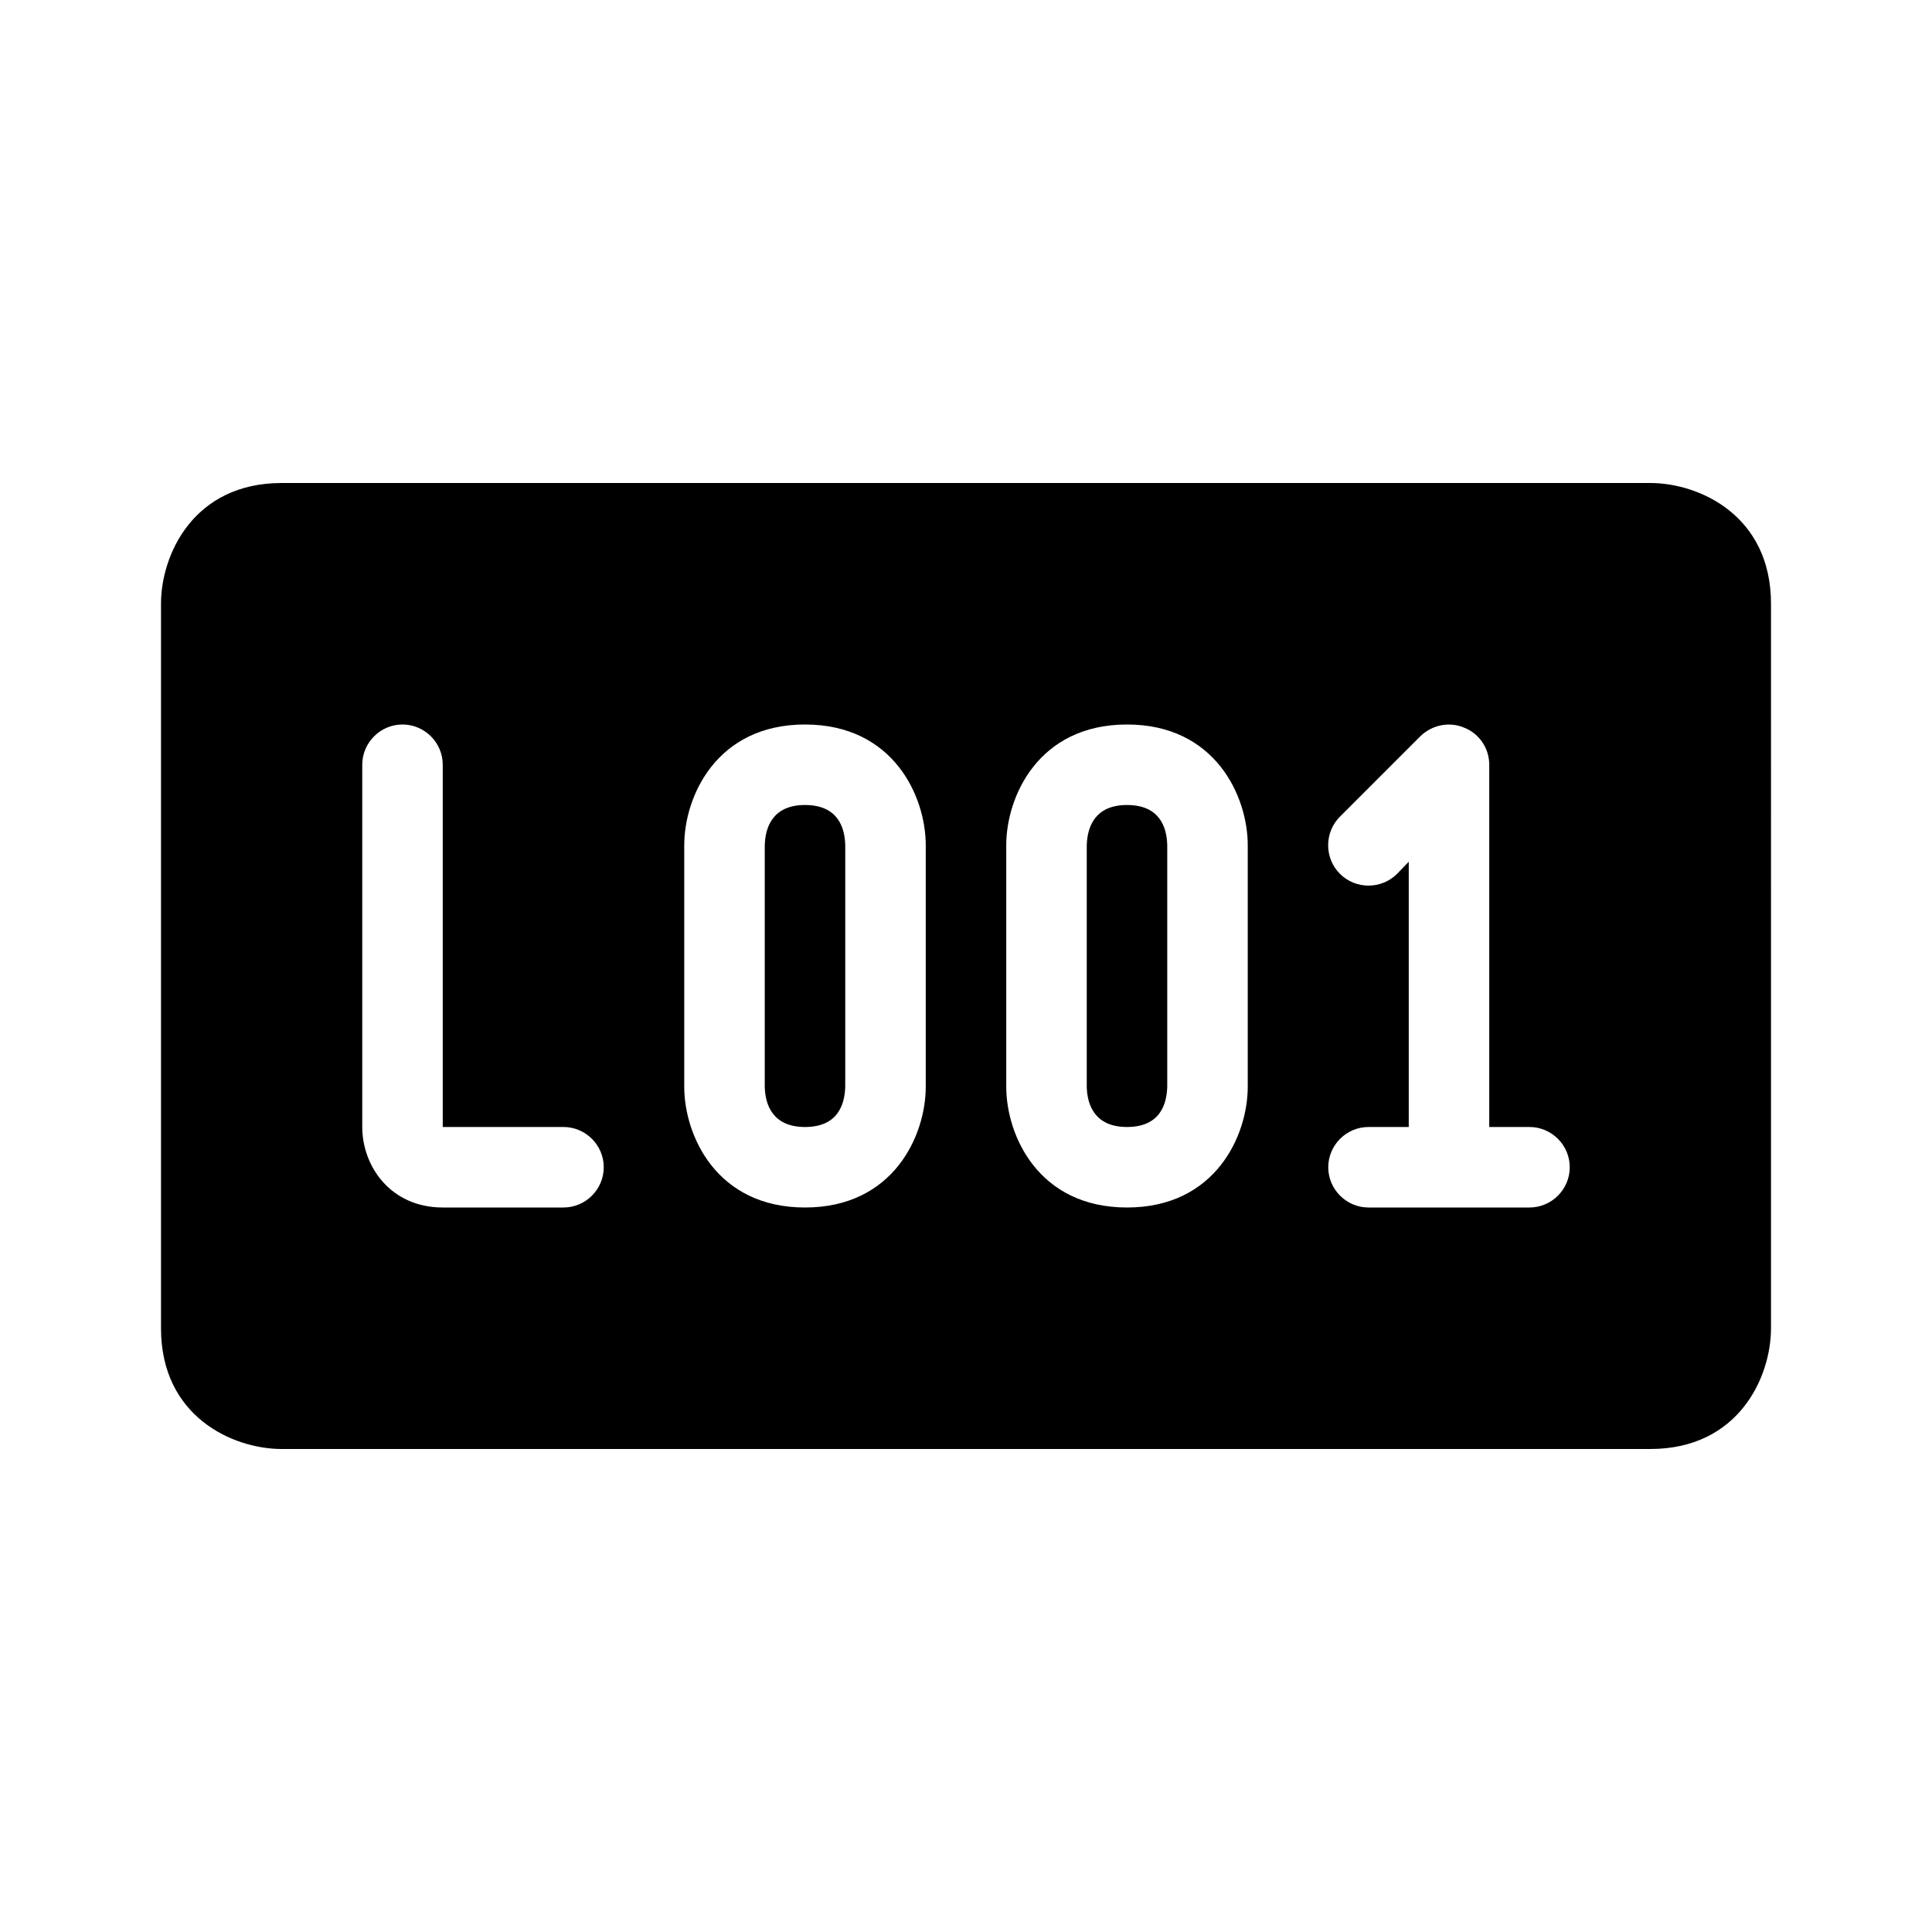 <?xml version="1.0" encoding="utf-8"?>
<!-- Generator: Adobe Illustrator 16.0.0, SVG Export Plug-In . SVG Version: 6.00 Build 0)  -->
<!DOCTYPE svg PUBLIC "-//W3C//DTD SVG 1.1//EN" "http://www.w3.org/Graphics/SVG/1.1/DTD/svg11.dtd">
<svg version="1.1" id="Capa_1" xmlns="http://www.w3.org/2000/svg" xmlns:xlink="http://www.w3.org/1999/xlink" x="0px" y="0px"
	 width="48px" height="48px" viewBox="0 0 48 48" enable-background="new 0 0 48 48" xml:space="preserve">
<g>
	<path d="M20,20c-0.8,0-0.99,0.55-1,1.01V27c0.01,0.45,0.2,1,1,1c0.81,0,0.99-0.55,1-1.01V21C20.99,20.55,20.81,20,20,20z"/>
	<path d="M28,20c-0.8,0-0.99,0.55-1,1.01V27c0.01,0.45,0.2,1,1,1c0.81,0,0.99-0.55,1-1.01V21C28.99,20.55,28.81,20,28,20z"/>
	<path d="M41,12H7c-2.2,0-3,1.79-3,3v18c0,2.2,1.79,3,3,3h34c2.2,0,3-1.79,3-3V15C44,12.8,42.21,12,41,12z M14,30h-3
		c-1.3,0-2-1.03-2-2v-9c0-0.55,0.45-1,1-1s1,0.45,1,1v9h3c0.55,0,1,0.45,1,1S14.55,30,14,30z M23,27c0,1.21-0.8,3-3,3s-3-1.79-3-3
		v-6c0-1.21,0.8-3,3-3s3,1.79,3,3V27z M31,27c0,1.21-0.8,3-3,3s-3-1.79-3-3v-6c0-1.21,0.8-3,3-3s3,1.79,3,3V27z M38,30h-4
		c-0.55,0-1-0.45-1-1s0.45-1,1-1h1v-6.59l-0.29,0.3c-0.39,0.39-1.03,0.39-1.42,0s-0.39-1.03,0-1.42l2-2
		c0.29-0.28,0.72-0.37,1.09-0.21C36.76,18.23,37,18.6,37,19v9h1c0.55,0,1,0.45,1,1S38.55,30,38,30z"/>
</g>
</svg>
